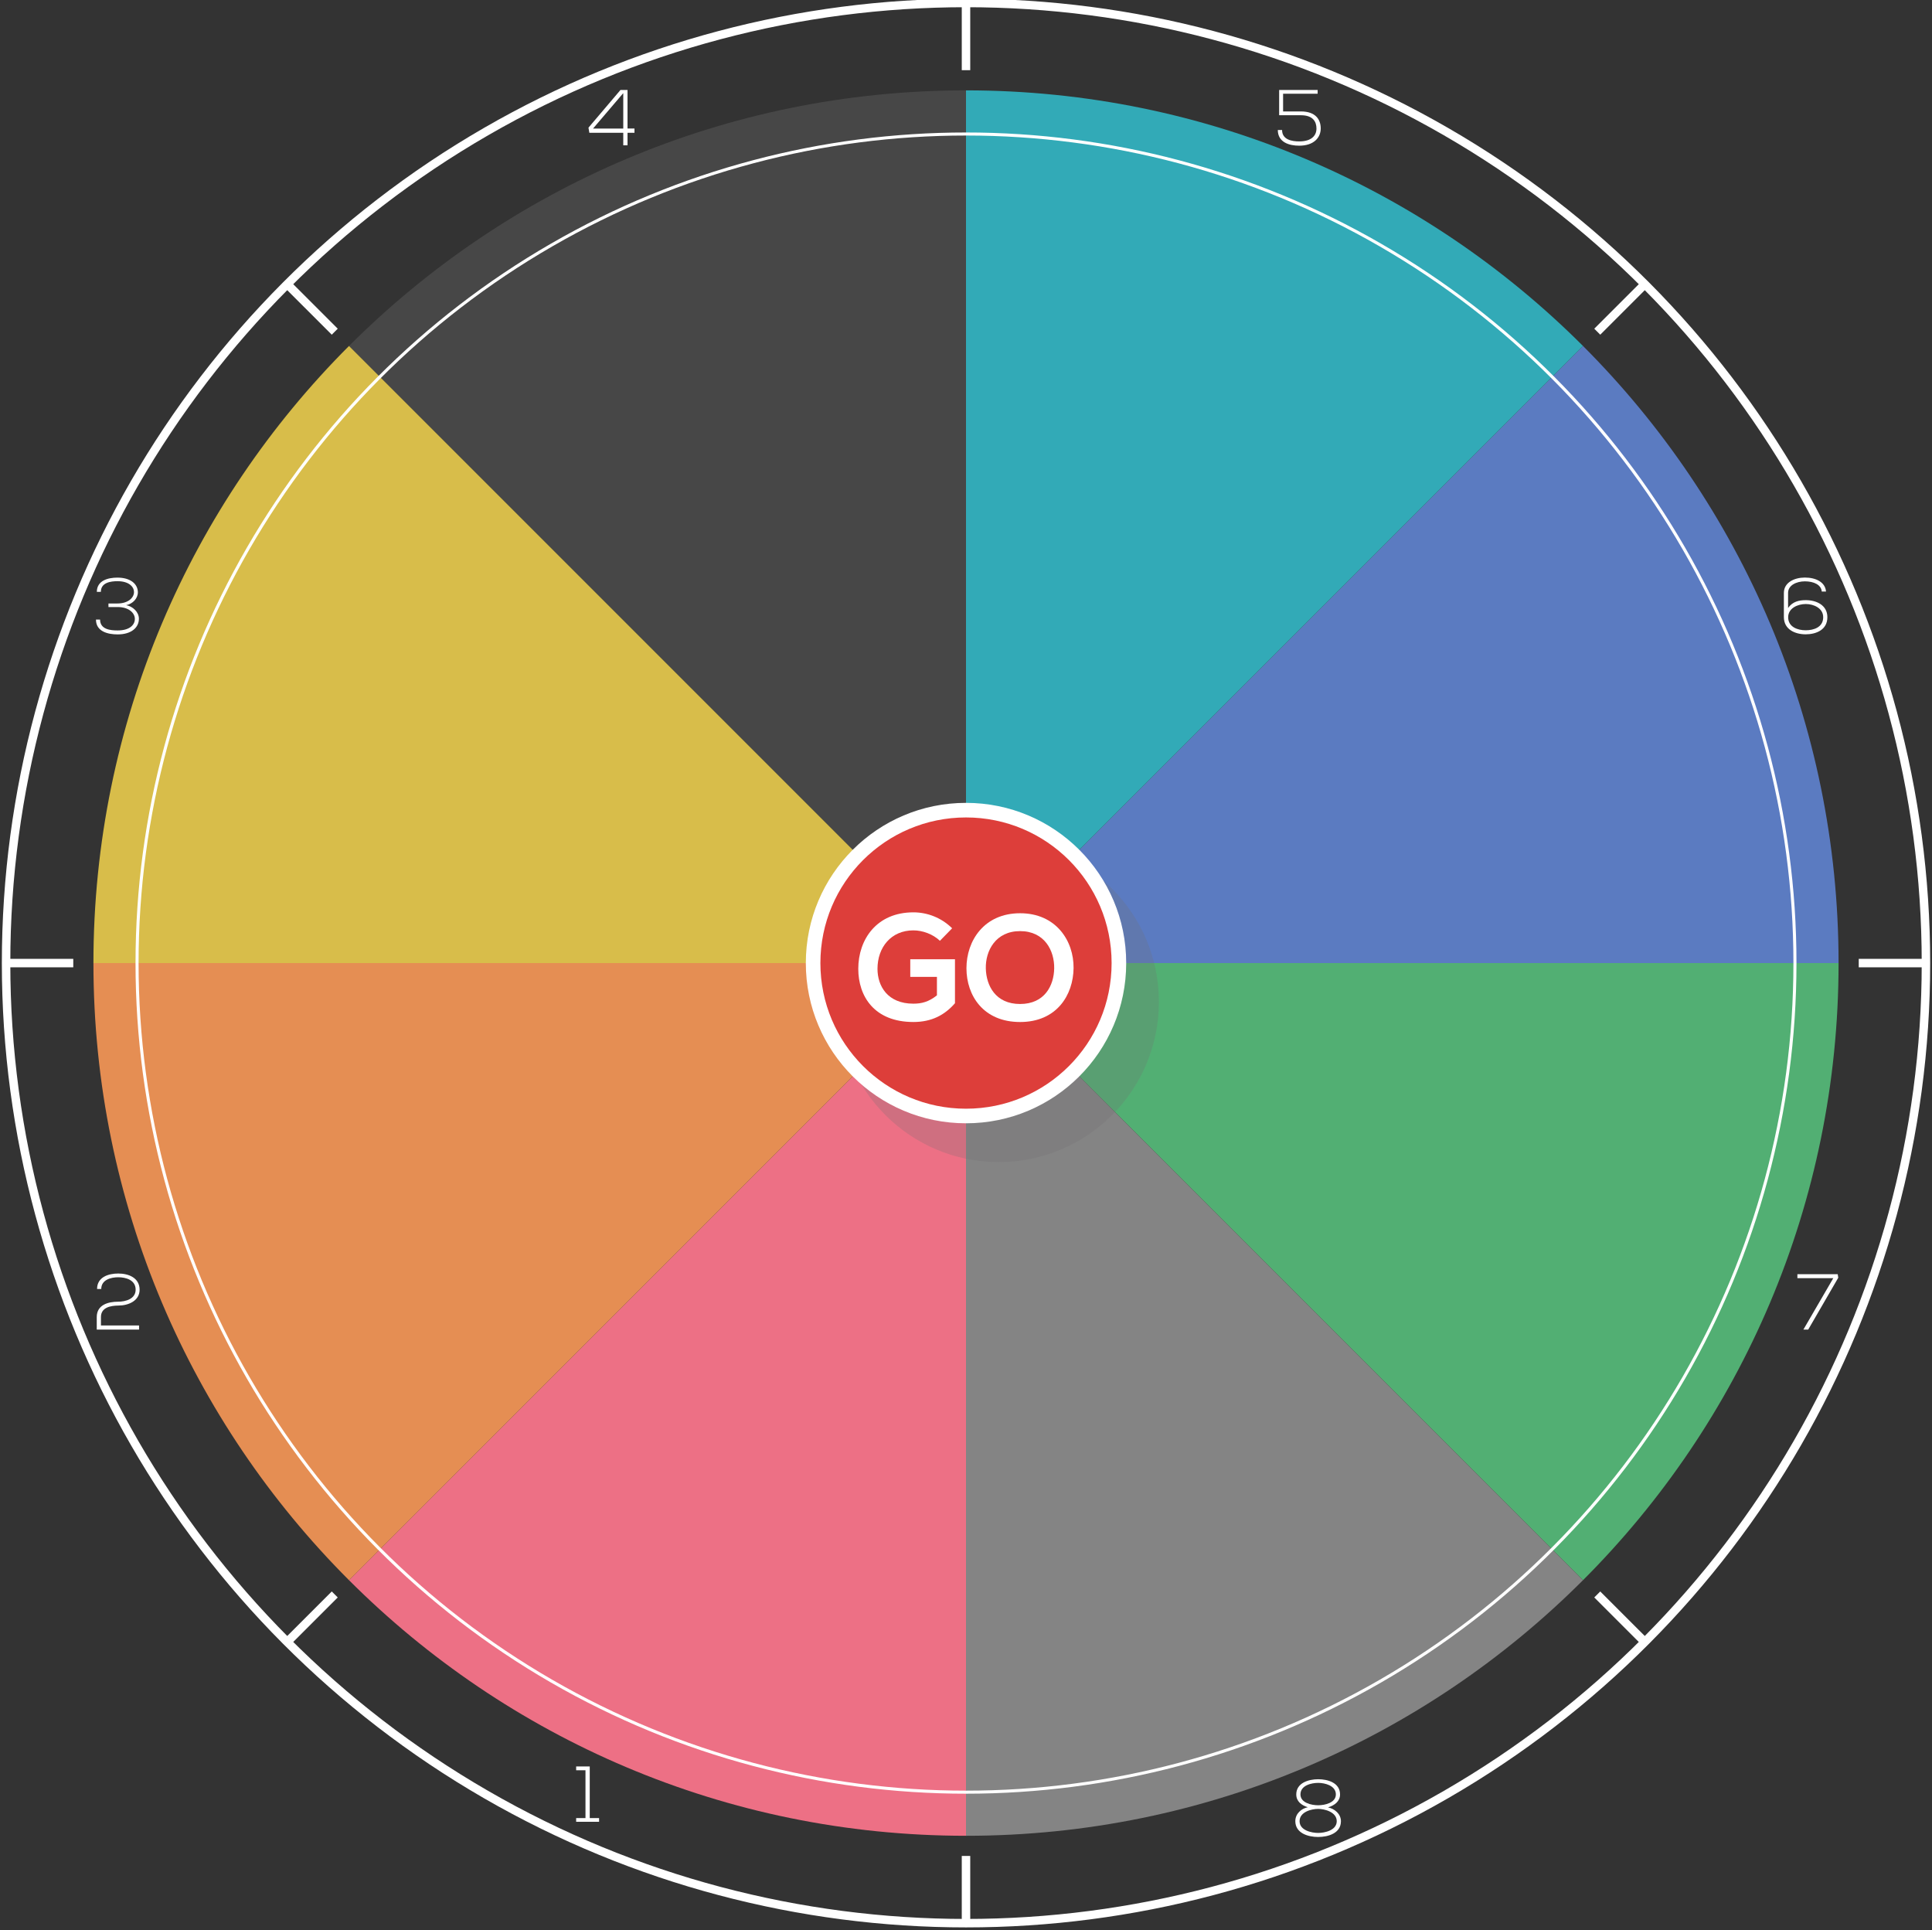 <?xml version="1.0" encoding="utf-8"?>
<!-- Generator: Adobe Illustrator 15.0.0, SVG Export Plug-In . SVG Version: 6.00 Build 0)  -->
<!DOCTYPE svg PUBLIC "-//W3C//DTD SVG 1.1//EN" "http://www.w3.org/Graphics/SVG/1.1/DTD/svg11.dtd">
<svg version="1.1" id="Layer_1" xmlns="http://www.w3.org/2000/svg" xmlns:xlink="http://www.w3.org/1999/xlink" x="0px" y="0px"
	 width="171.154px" height="170.968px" viewBox="0 0 171.154 170.968" enable-background="new 0 0 171.154 170.968"
	 xml:space="preserve">
<rect x="0" y="0" width="171.154" height="170.968" fill="#333333" stroke="none"/>
<g id="XMLID_18_">
	<g>
		<path fill="#5B7BC1" d="M162.877,85.304h-77.3l54.66-54.66C154.228,44.634,162.877,63.954,162.877,85.304z"/>
		<path fill="#52AF73" d="M85.577,85.304h77.3c0,21.35-8.649,40.669-22.64,54.66L85.577,85.304z"/>
		<path fill="#32AAB7" d="M140.237,30.644l-54.66,54.66v-77.3C106.928,8.004,126.247,16.654,140.237,30.644z"/>
		<path fill="#848484" d="M85.577,85.304l54.66,54.66c-13.99,13.99-33.31,22.64-54.66,22.64V85.304z"/>
		<path fill="#ED7085" d="M85.577,85.304v77.299c-21.35,0-40.67-8.649-54.66-22.64L85.577,85.304z"/>
		<path fill="#474747" d="M85.577,8.004v77.3l-54.66-54.66C44.907,16.654,64.228,8.004,85.577,8.004z"/>
		<path fill="#E58E53" d="M85.577,85.304l-54.66,54.66c-13.99-13.99-22.64-33.31-22.64-54.66H85.577z"/>
		<path fill="#D8BD4A" d="M85.577,85.304h-77.3c0-21.35,8.65-40.67,22.64-54.66L85.577,85.304z"/>
	</g>
	<g>
	</g>
</g>
<g id="XMLID_19_">
	<g>
		<rect x="85.569" y="85.297" fill="#3CA566" width="0.011" height="0.011"/>
	</g>
	<g>
	</g>
</g>
<g>
	
		<circle fill="none" stroke="#FFFFFF" stroke-width="0.27" stroke-linecap="round" stroke-linejoin="round" cx="85.577" cy="85.305" r="73.436"/>
</g>
<circle opacity="0.24" fill="#717071" cx="88.477" cy="88.743" r="14.19"/>
<g>
	<circle fill="none" stroke="#FFFFFF" stroke-width="0.75" stroke-miterlimit="10" cx="85.578" cy="85.304" r="85.04"/>
	
		<line fill="none" stroke="#FFFFFF" stroke-width="0.75" stroke-miterlimit="10" x1="164.664" y1="85.304" x2="170.617" y2="85.304"/>
	<line fill="none" stroke="#FFFFFF" stroke-width="0.75" stroke-miterlimit="10" x1="0.538" y1="85.304" x2="6.491" y2="85.304"/>
	
		<line fill="none" stroke="#FFFFFF" stroke-width="0.75" stroke-miterlimit="10" x1="85.577" y1="164.39" x2="85.577" y2="170.343"/>
	<line fill="none" stroke="#FFFFFF" stroke-width="0.75" stroke-miterlimit="10" x1="85.577" y1="0.265" x2="85.577" y2="6.216"/>
	<line fill="none" stroke="#FFFFFF" stroke-width="0.75" stroke-miterlimit="10" x1="141.5" y1="29.38" x2="145.71" y2="25.171"/>
	
		<line fill="none" stroke="#FFFFFF" stroke-width="0.75" stroke-miterlimit="10" x1="25.445" y1="145.437" x2="29.655" y2="141.228"/>
	
		<line fill="none" stroke="#FFFFFF" stroke-width="0.75" stroke-miterlimit="10" x1="141.5" y1="141.228" x2="145.71" y2="145.437"/>
	<line fill="none" stroke="#FFFFFF" stroke-width="0.75" stroke-miterlimit="10" x1="25.445" y1="25.171" x2="29.655" y2="29.38"/>
</g>
<g>
	<path fill="#FFFFFF" d="M113.318,10.208V7.967h3.411v0.336h-3.061v1.568h1.576c1.33,0,1.758,0.743,1.758,1.506
		c0,0.806-0.603,1.527-1.905,1.527c-0.89,0-1.891-0.294-1.898-1.387h0.379c0,0.854,0.861,1.009,1.52,1.009
		c1.051,0,1.526-0.49,1.526-1.142c0-0.589-0.294-1.177-1.379-1.177H113.318z"/>
</g>
<g>
	<path fill="#FFFFFF" d="M158.405,53.851c0.392-0.561,0.959-0.693,1.568-0.693c0.925,0,1.912,0.428,1.912,1.513
		c0,1.114-0.994,1.513-1.919,1.513c-0.932,0-1.934-0.42-1.934-1.526v-2.144c0-0.924,0.932-1.358,1.863-1.358
		c0.98,0,1.807,0.413,1.87,1.239h-0.378c-0.042-0.588-0.687-0.903-1.492-0.903c-0.742,0-1.491,0.344-1.491,1.022V53.851z
		 M161.515,54.67c0-0.806-0.841-1.169-1.541-1.169s-1.555,0.356-1.562,1.162c-0.007,0.883,0.854,1.163,1.555,1.163
		S161.515,55.567,161.515,54.67z"/>
</g>
<g>
	<path fill="#FFFFFF" d="M162.409,113.213h-3.18v-0.35h3.572l0.049,0.309l-2.661,4.594h-0.428L162.409,113.213z"/>
</g>
<g>
	<path fill="#FFFFFF" d="M114.751,161.314c0-0.672,0.532-1.121,1.106-1.24c-0.567-0.174-1.022-0.518-1.022-1.135
		c0-1.021,1.093-1.344,1.94-1.344c0.84,0,1.933,0.301,1.939,1.344c0,0.617-0.49,0.975-1.064,1.148
		c0.574,0.119,1.142,0.574,1.142,1.227c0,1.057-1.113,1.395-2.017,1.395C115.871,162.709,114.758,162.371,114.751,161.314z
		 M115.129,161.314c0,0.812,1.064,1.037,1.646,1.037c0.574,0,1.639-0.225,1.646-1.037c0-0.82-1.079-1.092-1.646-1.092
		C116.2,160.223,115.129,160.475,115.129,161.314z M115.206,158.939c0,0.75,0.98,0.961,1.569,0.961c0.581,0,1.568-0.211,1.568-0.961
		c0-0.783-0.974-1.021-1.568-1.021C116.18,157.918,115.206,158.135,115.206,158.939z"/>
</g>
<g>
	<path fill="#FFFFFF" d="M51.041,161.035h0.826v-4.236h-0.826v-0.336h1.204v4.572h0.827v0.33h-2.031V161.035z"/>
</g>
<g>
	<path fill="#FFFFFF" d="M8.6,114.168c0-1.045,0.994-1.367,1.877-1.367c0.903,0,1.884,0.371,1.891,1.43
		c0,1.002-1.008,1.408-1.877,1.408c-0.714,0.006-1.548,0.174-1.548,1.016v0.748h3.376v0.365H8.571v-1.107
		c0-1.086,1.002-1.365,1.905-1.365c0.638,0,1.541-0.238,1.541-1.064c0-0.861-0.869-1.1-1.541-1.1c-0.651,0-1.506,0.225-1.506,1.037
		H8.6z"/>
</g>
<g>
	<path fill="#FFFFFF" d="M8.578,52.423c0.008-1.016,1.009-1.261,1.828-1.261c1.163,0,1.8,0.567,1.808,1.296
		c0,0.554-0.463,1.036-1.037,1.142c0.589,0.112,1.128,0.603,1.128,1.205c0,0.77-0.651,1.387-1.884,1.387
		c-0.848,0-1.919-0.245-1.919-1.311h0.363c0.008,0.883,0.938,0.96,1.562,0.96c1.029,0,1.52-0.47,1.52-1.022
		c0-0.512-0.519-1.051-1.526-1.051H9.608v-0.315h0.791c0.974,0,1.464-0.525,1.471-0.994c0.007-0.512-0.483-0.98-1.457-0.98
		c-0.595,0-1.478,0.112-1.478,0.945H8.578z"/>
</g>
<g>
	<path fill="#FFFFFF" d="M55.592,7.967v3.418h0.616v0.378h-0.616v1.106h-0.378v-1.106h-3.005l-0.077-0.455l2.837-3.341H55.592z
		 M55.214,8.248l-2.676,3.138h2.676V8.248z"/>
</g>
<g>
	<circle fill="#FFFFFF" cx="85.578" cy="85.304" r="14.191"/>
	<circle fill="#DD3E3A" cx="85.577" cy="85.304" r="12.899"/>
	<g>
		<path fill="#FFFFFF" d="M83.267,83.331c-0.621-0.594-1.544-0.924-2.35-0.924c-1.979,0-3.181,1.505-3.181,3.405
			c0,1.518,0.884,3.088,3.181,3.088c0.726,0,1.359-0.158,2.085-0.738v-1.637h-2.362v-1.558H84.6v3.894
			c-0.911,1.043-2.059,1.662-3.683,1.662c-3.471,0-4.883-2.283-4.883-4.711c0-2.6,1.623-5.002,4.883-5.002
			c1.241,0,2.481,0.475,3.432,1.412L83.267,83.331z"/>
		<path fill="#FFFFFF" d="M95.107,85.747c-0.027,2.388-1.492,4.777-4.738,4.777c-3.248,0-4.752-2.336-4.752-4.764
			c0-2.429,1.557-4.87,4.752-4.87C93.549,80.889,95.133,83.331,95.107,85.747z M87.333,85.786c0.04,1.517,0.858,3.142,3.036,3.142
			s2.996-1.637,3.021-3.155c0.027-1.558-0.844-3.3-3.021-3.3S87.293,84.228,87.333,85.786z"/>
	</g>
</g>
</svg>
